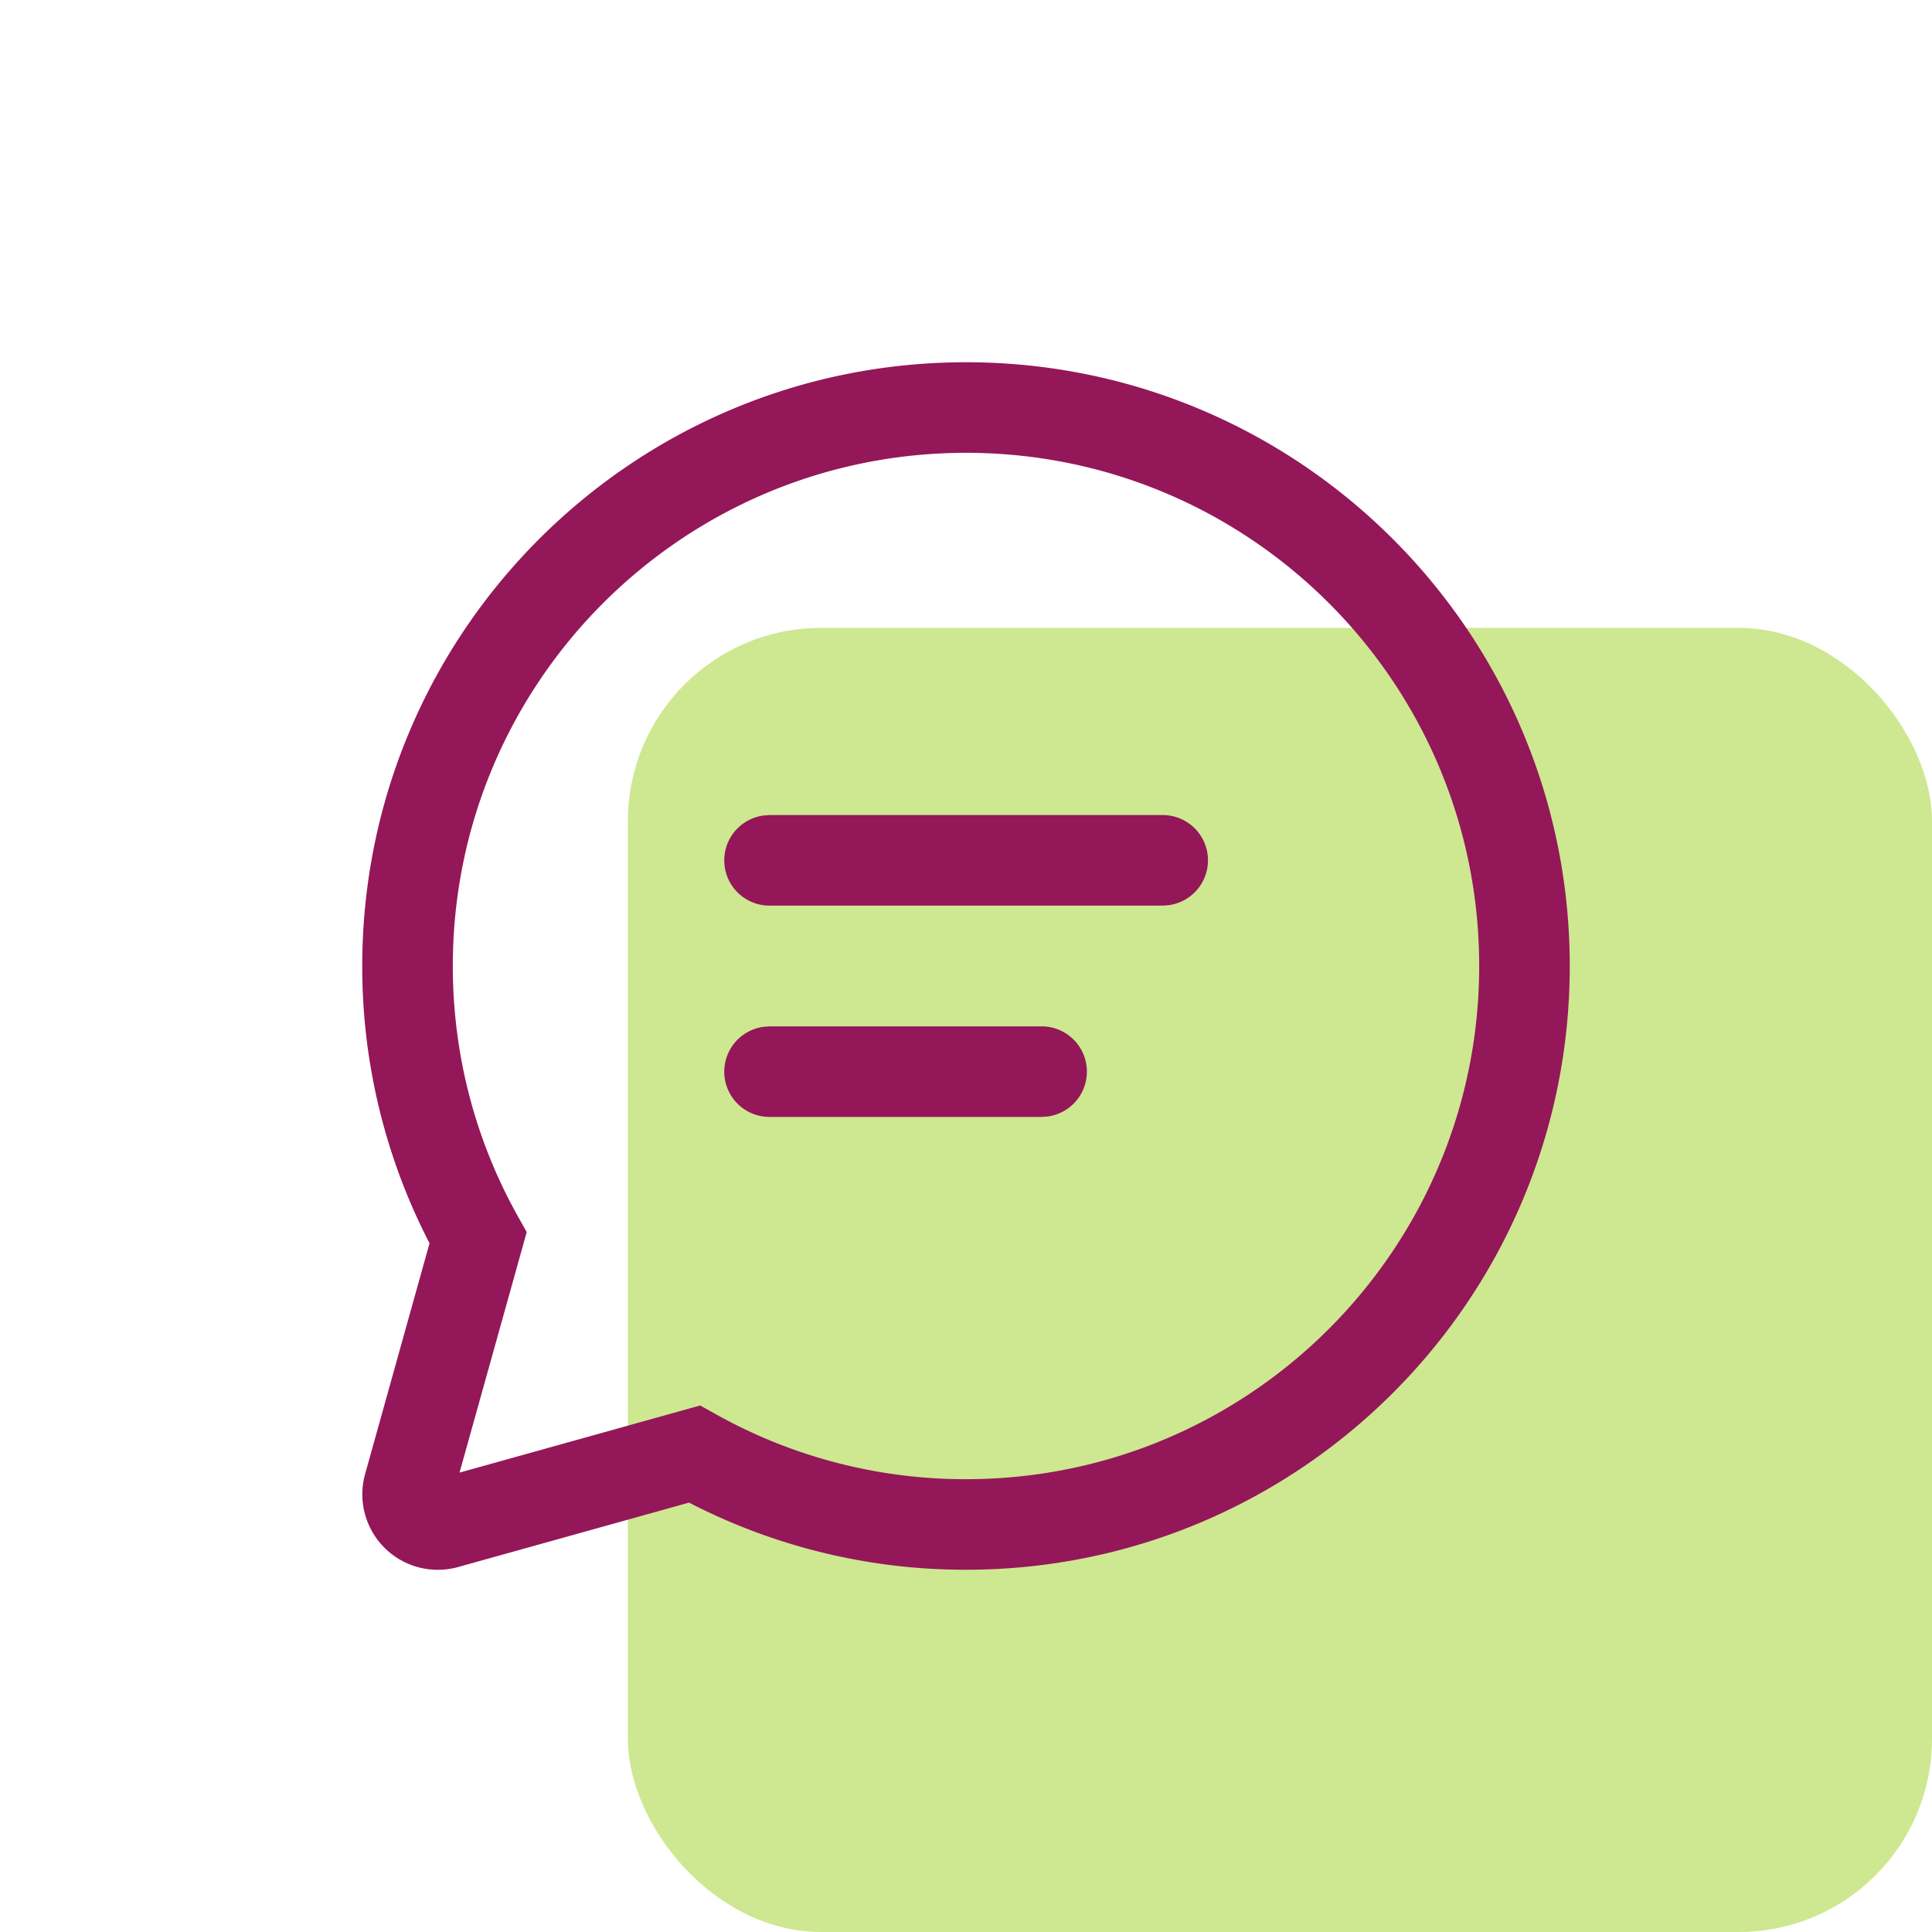 <svg width="40" height="40" fill="none" xmlns="http://www.w3.org/2000/svg"><rect x="13" y="13" width="27" height="27" rx="4" fill="#CDE890"/><path d="M20 7.5c6.904 0 12.5 5.596 12.5 12.5S26.904 32.5 20 32.5a12.45 12.45 0 01-5.734-1.39l-4.782 1.334a1.563 1.563 0 01-1.925-1.925l1.334-4.779A12.45 12.45 0 017.5 20c0-6.904 5.596-12.5 12.5-12.5zm0 1.875C14.132 9.375 9.375 14.132 9.375 20c0 1.837.466 3.604 1.341 5.172l.189.337-1.391 4.98 4.983-1.39.337.188A10.571 10.571 0 0020 30.625c5.868 0 10.625-4.757 10.625-10.625S25.868 9.375 20 9.375zM15.937 21.25h5.623a.937.937 0 01.128 1.866l-.128.009h-5.622a.937.937 0 01-.128-1.866l.127-.009h5.623-5.622zm0-4.375h8.131a.937.937 0 01.127 1.866l-.127.009h-8.13a.937.937 0 01-.128-1.866l.127-.009h8.131-8.13z" fill="#941759"/></svg>